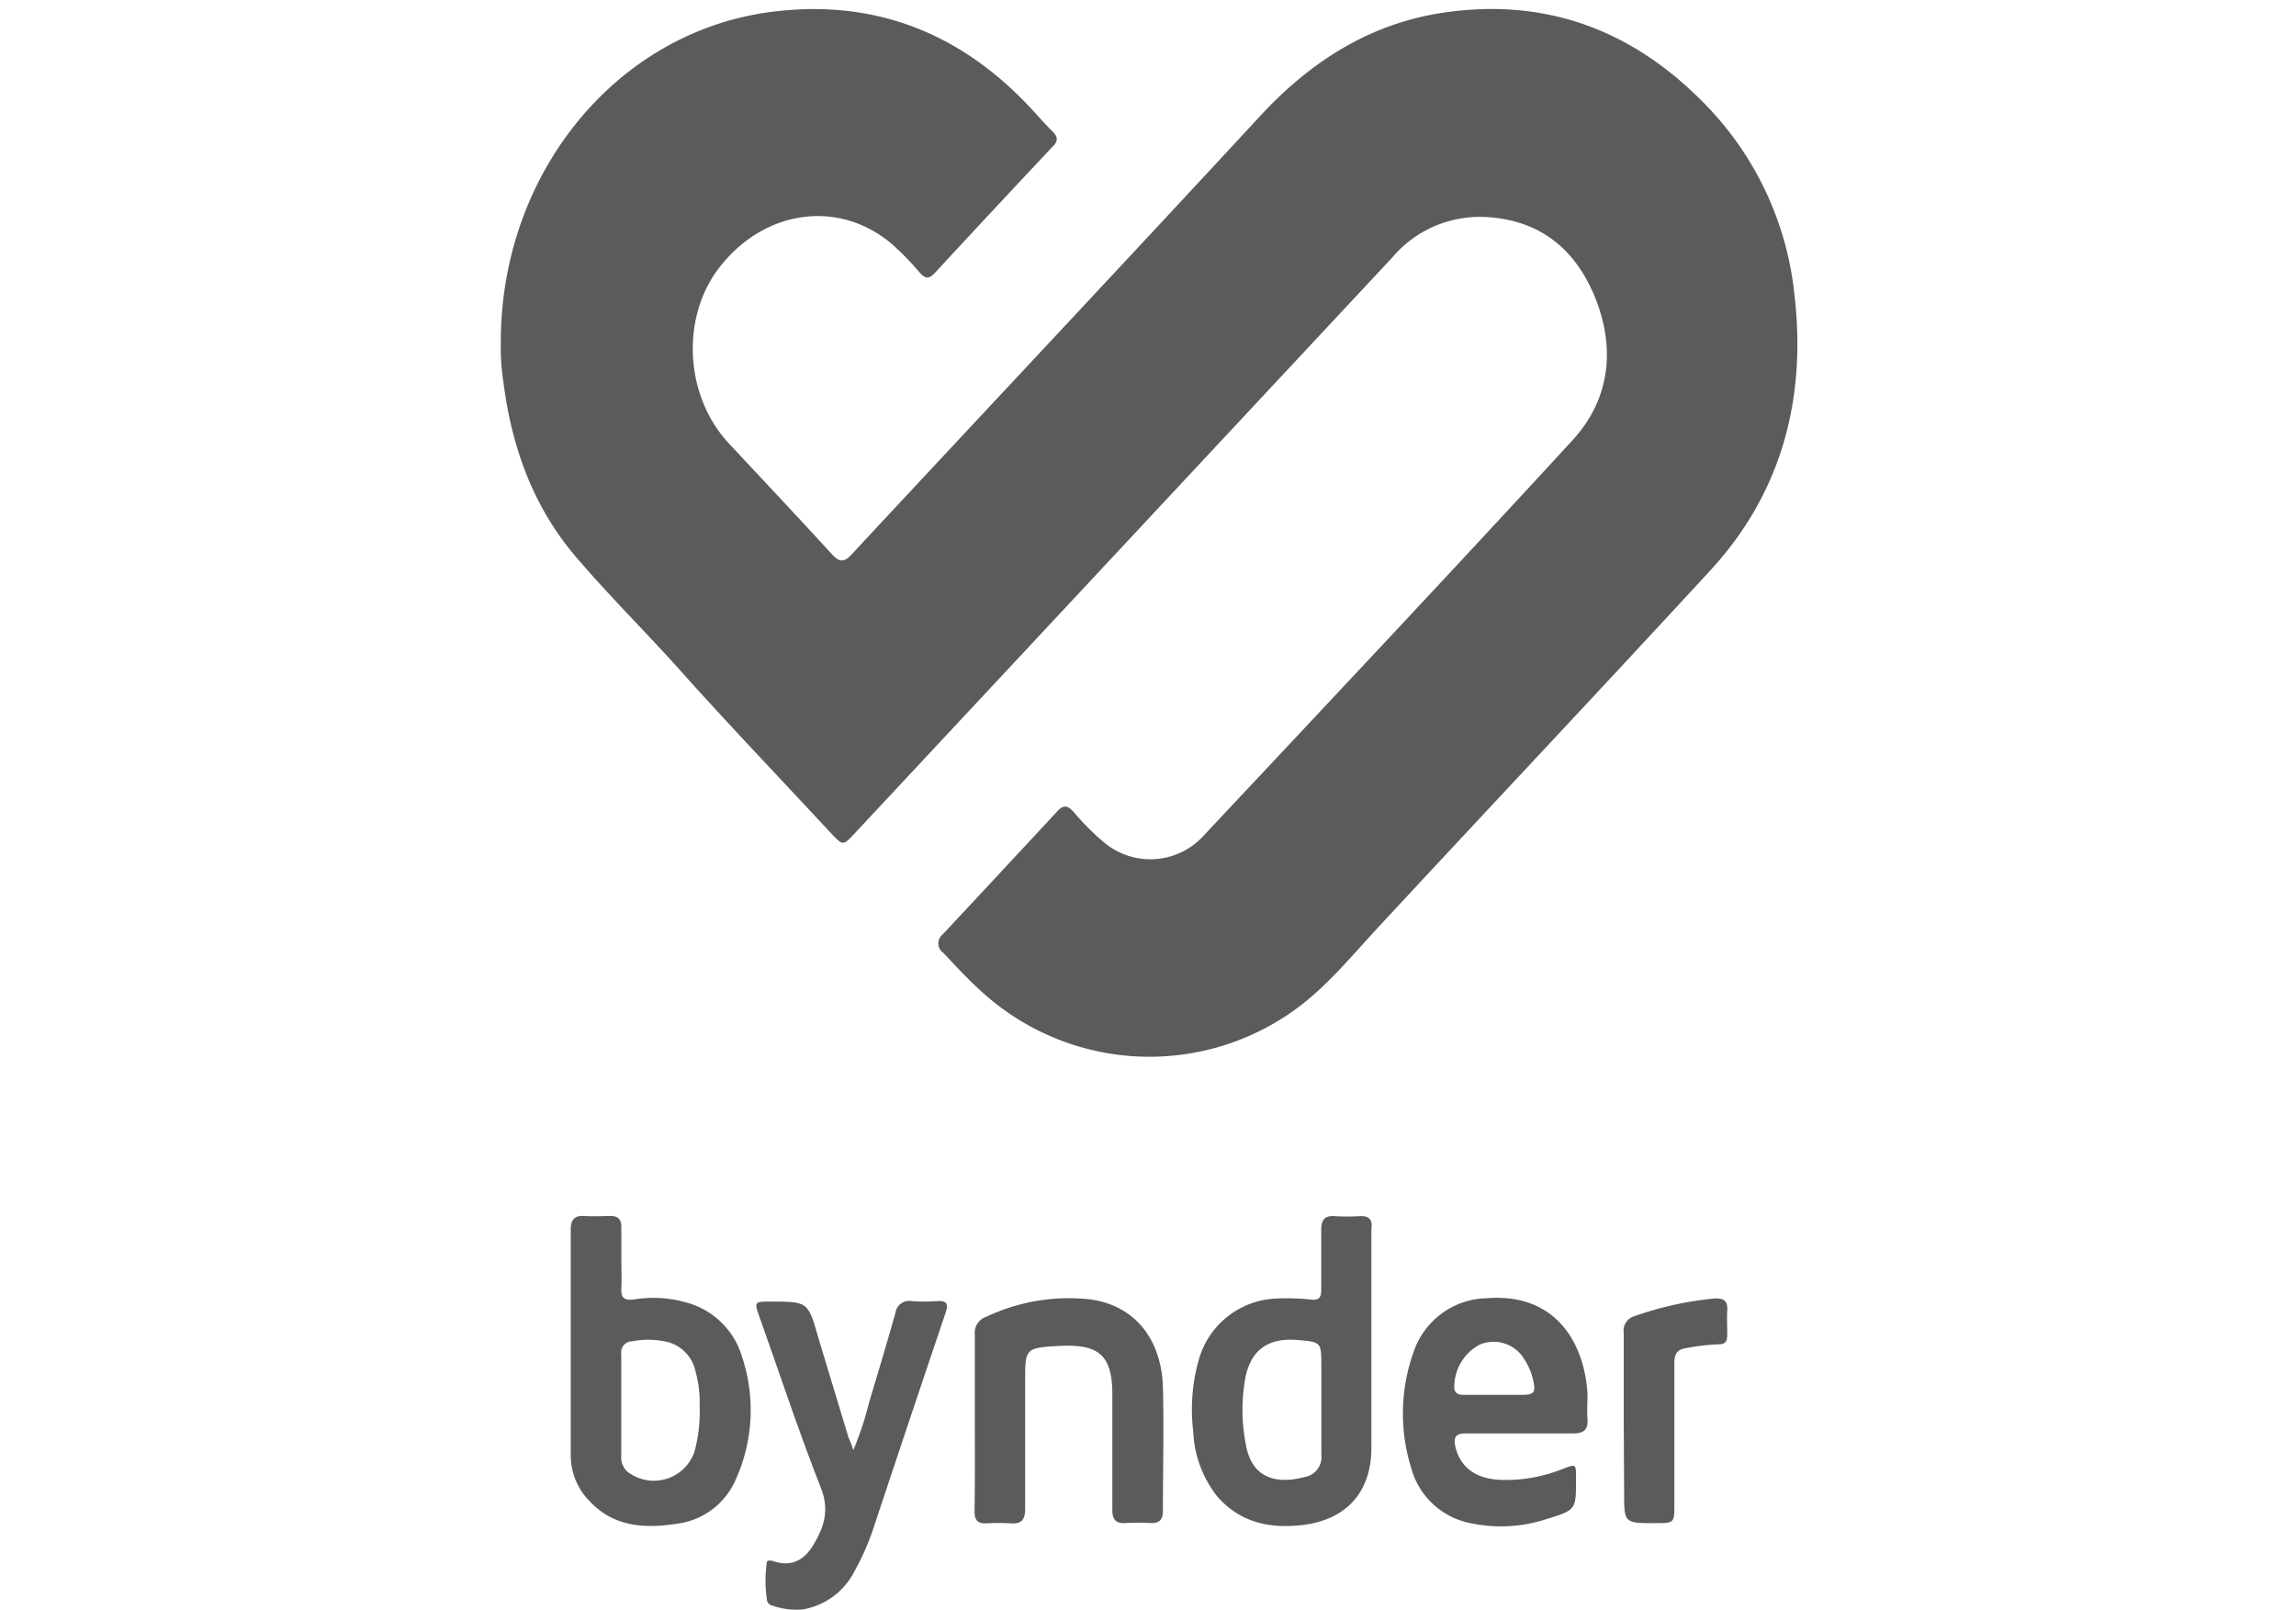 <svg id="Layer_1" data-name="Layer 1" xmlns="http://www.w3.org/2000/svg" viewBox="0 0 240 168.25"><defs><style>.cls-1{fill:#5a5b5b;}</style></defs><path class="cls-1" d="M52.35,35.73c0-17.51,11.95-32.24,28-34.45,10.54-1.45,19.77,1.85,27.37,10,.76.81,1.49,1.66,2.28,2.44.56.56.67,1,0,1.64q-6.18,6.57-12.31,13.2c-.6.64-1,.55-1.54-.05a28.09,28.09,0,0,0-3-3.07C87.65,20.85,80,21.91,75.32,27.8c-4.19,5.23-3.8,13.54.87,18.55,3.6,3.86,7.22,7.7,10.78,11.59.77.83,1.26.88,2.06,0,14.22-15.28,28.51-30.48,42.69-45.81,5.37-5.81,11.6-9.69,19.18-10.81,10.21-1.51,19.18,1.5,26.76,9a33.39,33.39,0,0,1,9.88,20.18c1.35,11.1-1.29,21-8.73,29.09C167.26,72.13,155.58,84.51,144,97c-2.87,3.09-5.52,6.38-9,8.8A26,26,0,0,1,103,104c-1.56-1.36-3-2.92-4.4-4.41a1.19,1.19,0,0,1-.06-1.92q6-6.42,12-12.89c.64-.69,1.09-.57,1.66.06A26.52,26.52,0,0,0,115.34,88a7.53,7.53,0,0,0,10.53-.71C138.74,73.57,151.65,59.86,164.39,46c3.91-4.27,4.53-9.62,2.28-15.06-2.16-5.19-6-8-11.44-8.26a12,12,0,0,0-9.72,4.26Q117.45,57,89.34,87.11c-1.22,1.3-1.22,1.3-2.46,0C81.8,81.63,76.65,76.25,71.66,70.7,68,66.56,64,62.63,60.39,58.43,55.89,53.26,53.52,47,52.63,40A24.5,24.5,0,0,1,52.35,35.73Z"/><path class="cls-1" d="M142.07,127.12a21.19,21.19,0,0,1-2.52,0c-1.12-.09-1.46.42-1.44,1.49,0,2.07,0,4.14,0,6.22,0,.83-.26,1.12-1.15,1a24,24,0,0,0-3.7-.09,8.77,8.77,0,0,0-7.89,6.18,19,19,0,0,0-.64,7.71,11.71,11.71,0,0,0,2.48,6.75c2.43,2.83,5.64,3.45,9.14,3,4.5-.61,7-3.52,7-8.05V128.56a.48.48,0,0,1,0-.12C143.5,127.45,143.06,127.05,142.07,127.12Zm-5.68,27.27c-3.09.8-5.58.07-6.17-3.45a18.73,18.73,0,0,1-.05-6.88c.59-3,2.4-4.23,5.43-4,2.52.22,2.52.22,2.52,2.74V147c0,1.67,0,3.34,0,5A2.13,2.13,0,0,1,136.39,154.39Z"/><path class="cls-1" d="M77.6,141.93a8.33,8.33,0,0,0-5.09-5.54,12.56,12.56,0,0,0-6.25-.56c-1.09.13-1.36-.24-1.31-1.2s0-2,0-3h0c0-1.12,0-2.24,0-3.37,0-.78-.33-1.17-1.14-1.16s-1.85.06-2.77,0-1.38.35-1.38,1.4c0,7.89,0,15.79,0,23.69a6.79,6.79,0,0,0,2,4.75c2.52,2.7,5.8,2.84,9.11,2.33a7.76,7.76,0,0,0,6.19-4.74A17.6,17.6,0,0,0,77.6,141.93Zm-4.47,5a15.83,15.83,0,0,1-.56,4.89,4.5,4.5,0,0,1-7,2,2,2,0,0,1-.63-1.62c0-3.55,0-7.1,0-10.65a1.16,1.16,0,0,1,1.15-1.35,8.68,8.68,0,0,1,3.33,0,4,4,0,0,1,3.27,3.11A11.75,11.75,0,0,1,73.13,147Z"/><path class="cls-1" d="M153.22,149.83c1.87,0,3.76,0,5.63,0v0c1.88,0,3.75,0,5.63,0,1.09,0,1.53-.42,1.46-1.49-.06-.88,0-1.76,0-2.64-.31-5.32-3.32-10.58-10.54-10a8.26,8.26,0,0,0-7.66,5.68,19.11,19.11,0,0,0-.21,12.12,8,8,0,0,0,6.33,5.74,15.24,15.24,0,0,0,7.81-.46c3.08-.94,3.07-1,3.07-4.11v-.25c0-1.39,0-1.39-1.31-.91a15.88,15.88,0,0,1-6.68,1.17c-2.51-.13-4.1-1.32-4.61-3.42C151.89,150.27,152.16,149.81,153.22,149.83Zm-1.2-4.7a5,5,0,0,1,2.65-4.58,3.73,3.73,0,0,1,4.69,1.57,6.47,6.47,0,0,1,.91,2.18c.27,1.26.1,1.49-1.2,1.5-.95,0-1.91,0-2.87,0H153C152.52,145.8,152.13,145.71,152,145.13Z"/><path class="cls-1" d="M89.19,151.59a33.14,33.14,0,0,0,1.64-4.94c.94-3.13,1.88-6.27,2.77-9.42A1.45,1.45,0,0,1,95.3,136a17.9,17.9,0,0,0,2.64,0c1.06-.07,1.21.3.89,1.26-2.51,7.42-5,14.85-7.46,22.27a26.51,26.51,0,0,1-2,4.61,7.51,7.51,0,0,1-5.45,4.09,7.61,7.61,0,0,1-3.18-.4.82.82,0,0,1-.54-.42,13.35,13.35,0,0,1-.06-4c0-.44.52-.27.81-.19,1.88.58,3.15-.2,4.1-1.78,1.12-1.88,1.66-3.63.75-5.94-2.32-5.9-4.31-11.94-6.44-17.92-.52-1.48-.5-1.52,1.1-1.53,4,0,4,0,5.07,3.75q1.58,5.22,3.16,10.44C88.81,150.54,89,150.91,89.19,151.59Z"/><path class="cls-1" d="M101.9,148.59c0-3,0-6.07,0-9.1a1.75,1.75,0,0,1,1.17-1.84,20.2,20.2,0,0,1,10.49-1.87c4.77.45,7.82,3.91,8,9.19.11,4.31,0,8.63,0,12.94,0,.91-.34,1.32-1.27,1.29a23.25,23.25,0,0,0-2.64,0c-1,.07-1.39-.37-1.38-1.4,0-4,0-8.06,0-12.1,0-4.28-1.63-5.26-5.83-5-3.29.18-3.28.36-3.28,3.69,0,4.43,0,8.86,0,13.3,0,1.12-.34,1.63-1.51,1.54a21.19,21.19,0,0,0-2.52,0c-.92.05-1.27-.33-1.26-1.26C101.92,154.82,101.9,151.71,101.9,148.59Z"/><path class="cls-1" d="M169.73,148.44c0-3,0-6.07,0-9.1a1.58,1.58,0,0,1,1.19-1.79,34.94,34.94,0,0,1,8.27-1.82c1-.07,1.43.26,1.36,1.27-.05.84,0,1.68,0,2.52s-.32,1-1,1a21.63,21.63,0,0,0-3.21.38c-1,.12-1.33.61-1.32,1.59,0,4.91,0,9.81,0,14.72,0,2,0,2-2,2-3.25,0-3.25,0-3.25-3.21Z"/></svg>